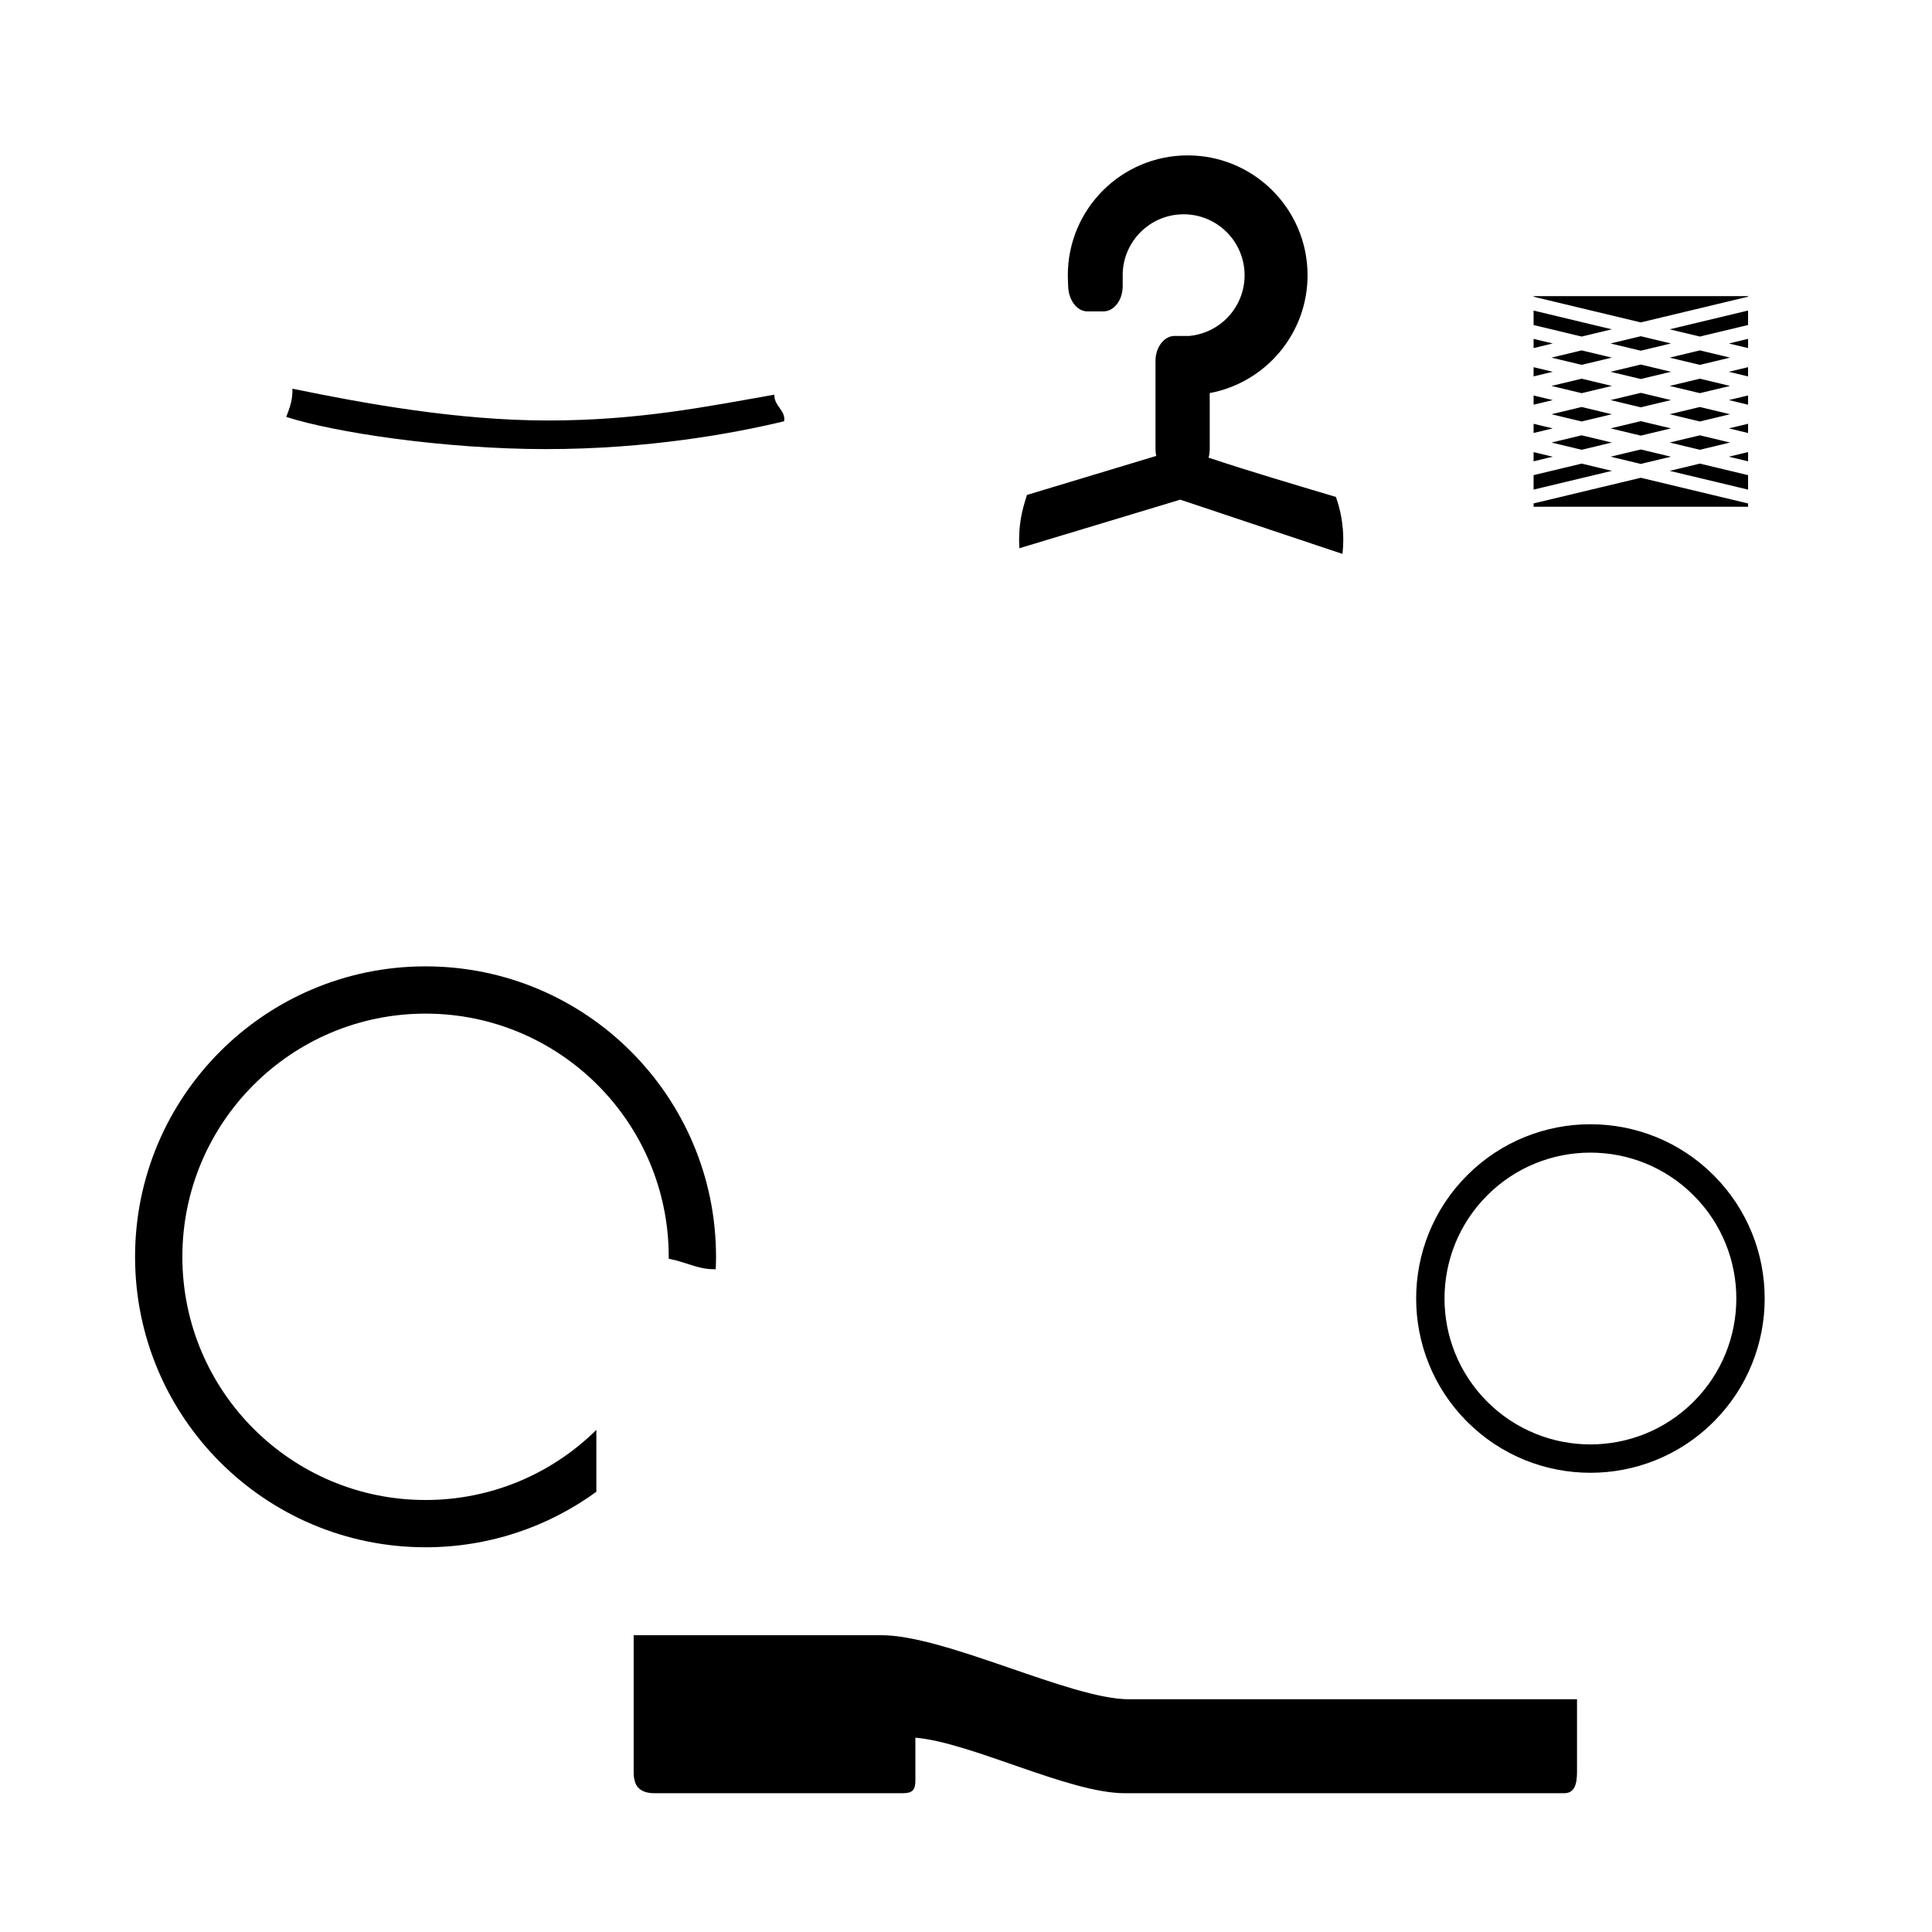 <?xml version="1.0" encoding="utf-8"?>
<!DOCTYPE svg PUBLIC "-//W3C//DTD SVG 1.1//EN" "http://www.w3.org/Graphics/SVG/1.1/DTD/svg11.dtd">
<svg version="1.1" xmlns="http://www.w3.org/2000/svg" xmlns:xlink="http://www.w3.org/1999/xlink" x="0px" y="0px" width="216px" height="216px" viewBox="0 0 216 216" enable-background="new 0 0 216 216" xml:space="preserve">
<path fill-rule="evenodd" clip-rule="evenodd" d="M171.458,33.111h23.979v0.061l-11.995,2.873
	l-11.983-2.871V33.111L171.458,33.111z M176.833,37.627L176.833,37.627l-5.375-1.288v-1.618l8.752,2.098L176.833,37.627
	L176.833,37.627z M173.602,38.4L173.602,38.4l-2.144,0.515v-1.028L173.602,38.4L173.602,38.4z M195.437,34.718L195.437,34.718v1.619
	l-5.388,1.29l-3.377-0.808L195.437,34.718L195.437,34.718z M183.441,39.208L183.441,39.208l-3.378-0.808l3.378-0.81h0.004
	l3.373,0.81L183.441,39.208L183.441,39.208z M176.833,40.791L176.833,40.791l-3.378-0.808l3.378-0.81l3.377,0.81L176.833,40.791
	L176.833,40.791z M173.602,41.566L173.602,41.566l-2.144,0.513v-1.027L173.602,41.566L173.602,41.566z M195.437,37.884
	L195.437,37.884v1.032l-2.152-0.515L195.437,37.884L195.437,37.884z M190.049,40.793L190.049,40.793l-3.377-0.81l3.377-0.81h0.004
	l3.373,0.81L190.049,40.793L190.049,40.793z M186.818,41.566L186.818,41.566l-3.377,0.808l-3.378-0.808l3.378-0.81h0.004
	L186.818,41.566L186.818,41.566z M180.21,43.147L180.21,43.147l-3.377,0.81l-3.378-0.81l3.378-0.808L180.21,43.147L180.21,43.147z
	 M173.602,44.73L173.602,44.73l-2.144,0.515v-1.027L173.602,44.73L173.602,44.73z M195.437,41.05L195.437,41.05v1.033l-2.152-0.517
	L195.437,41.05L195.437,41.05z M190.049,43.955L190.049,43.955l-3.377-0.808l3.377-0.808h0.004l3.373,0.808L190.049,43.955
	L190.049,43.955z M183.441,45.538L183.441,45.538l-3.378-0.808l3.378-0.808h0.004l3.373,0.808L183.441,45.538L183.441,45.538z
	 M176.833,47.121L176.833,47.121l-3.378-0.808l3.378-0.81l3.377,0.81L176.833,47.121L176.833,47.121z M173.602,47.894
	L173.602,47.894l-2.144,0.515v-1.027L173.602,47.894L173.602,47.894z M195.437,44.215L195.437,44.215v1.031l-2.152-0.519
	L195.437,44.215L195.437,44.215z M190.049,47.121L190.049,47.121l-3.377-0.81l3.377-0.808l0,0l3.377,0.81L190.049,47.121
	L190.049,47.121z M183.441,48.703L183.441,48.703l-3.378-0.81l3.378-0.808l0,0l3.377,0.808L183.441,48.703L183.441,48.703z
	 M176.833,50.286L176.833,50.286l-3.373-0.81l3.373-0.808l0,0l3.377,0.808L176.833,50.286L176.833,50.286z M173.602,51.06
	L173.602,51.06l-2.144,0.515v-1.027L173.602,51.06L173.602,51.06z M195.437,47.379L195.437,47.379v1.031l-2.152-0.517
	L195.437,47.379L195.437,47.379z M190.049,50.286L190.049,50.286l-3.377-0.81l3.377-0.808h0.004l3.373,0.808L190.049,50.286
	L190.049,50.286z M183.441,51.867L183.441,51.867l-3.378-0.808l3.378-0.808h0.004l3.373,0.808L183.441,51.867L183.441,51.867z
	 M171.458,54.738L171.458,54.738V53.12l5.375-1.288l3.377,0.81L171.458,54.738L171.458,54.738z M195.437,50.544L195.437,50.544
	v1.032l-2.152-0.517L195.437,50.544L195.437,50.544z M195.437,53.122L195.437,53.122v1.618l-8.765-2.098l3.377-0.81h0.004
	L195.437,53.122L195.437,53.122z M195.437,56.288L195.437,56.288v0.37h-23.979v-0.374l11.983-2.869h0.004L195.437,56.288
	L195.437,56.288z M47.578,108.04L47.578,108.04c17.932,0,32.475,14.545,32.475,32.473c0,0.468-0.012,0.928-0.033,1.392h-0.11
	c-1.349,0-2.224-0.35-3.481-0.744c-0.565-0.18-1.115-0.322-1.666-0.436l0.002-0.212c0-15.011-12.175-27.189-27.188-27.189
	s-27.189,12.179-27.189,27.189c0,15.015,12.176,27.189,27.189,27.189c7.44,0,14.187-2.991,19.096-7.837v6.917
	c-5.361,3.902-11.959,6.205-19.096,6.205c-17.932,0-32.477-14.538-32.477-32.475C15.102,122.585,29.646,108.04,47.578,108.04
	L47.578,108.04z M102.341,194.276L102.341,194.276c6.195,0.513,17.175,6.206,23.384,6.206h49.126c1.232,0.024,1.46-1.099,1.46-2.389
	v-8.114h-50.105c-6.498,0-20.449-7.161-27.682-7.161h-27.68v15.275c0,1.29,0.378,2.299,2.143,2.389h27.922
	c1.099,0,1.432-0.338,1.432-1.437V194.276L102.341,194.276z M164.031,131.398L164.031,131.398c7.609-7.609,19.951-7.609,27.56,0
	c7.605,7.608,7.605,19.95,0,27.555c-7.608,7.609-19.95,7.609-27.56,0C156.427,151.349,156.427,139.007,164.031,131.398
	L164.031,131.398z M166.277,133.641L166.277,133.641c6.368-6.368,16.699-6.368,23.067,0c6.372,6.372,6.372,16.699,0,23.071
	c-6.368,6.367-16.699,6.367-23.067,0C159.905,150.34,159.905,140.013,166.277,133.641L166.277,133.641z M114.813,55.336
	L114.813,55.336l14.453-4.362c-0.053-0.246-0.081-0.506-0.081-0.773v-9.843c0-1.538,0.96-2.8,2.136-2.8h1.632
	c3.472-0.317,6.193-3.232,6.193-6.785c0-3.762-3.052-6.816-6.819-6.816c-3.687,0-6.689,2.934-6.808,6.594v1.443
	c0,1.55-0.965,2.817-2.148,2.817h-1.803c-1.18,0-2.107-1.267-2.148-2.817c-0.013-0.405-0.037-0.816-0.037-1.221
	c0-7.402,6.002-13.401,13.399-13.401c7.402,0,13.403,6,13.403,13.401c0,6.557-4.716,12.016-10.938,13.173v6.254
	c0,0.338-0.044,0.664-0.13,0.964c4.708,1.575,9.465,2.962,14.237,4.396c0.546,1.526,0.826,3.135,0.826,4.773
	c0,0.537-0.032,1.07-0.09,1.595l-18.136-6.065l-17.984,5.43c-0.021-0.319-0.033-0.637-0.033-0.96c0-1.394,0.204-2.777,0.606-4.112
	L114.813,55.336L114.813,55.336z M32.004,46.612L32.004,46.612c0.405-1.07,0.732-1.947,0.688-3.155
	c8.083,1.662,18.455,3.554,28.589,3.554s17.792-1.566,25.295-2.887c-0.071,1.235,1.32,1.813,1.086,2.975
	c-5.772,1.388-15.25,3.111-26.63,3.111C49.653,50.209,37.357,48.345,32.004,46.612L32.004,46.612z"/>
</svg>
